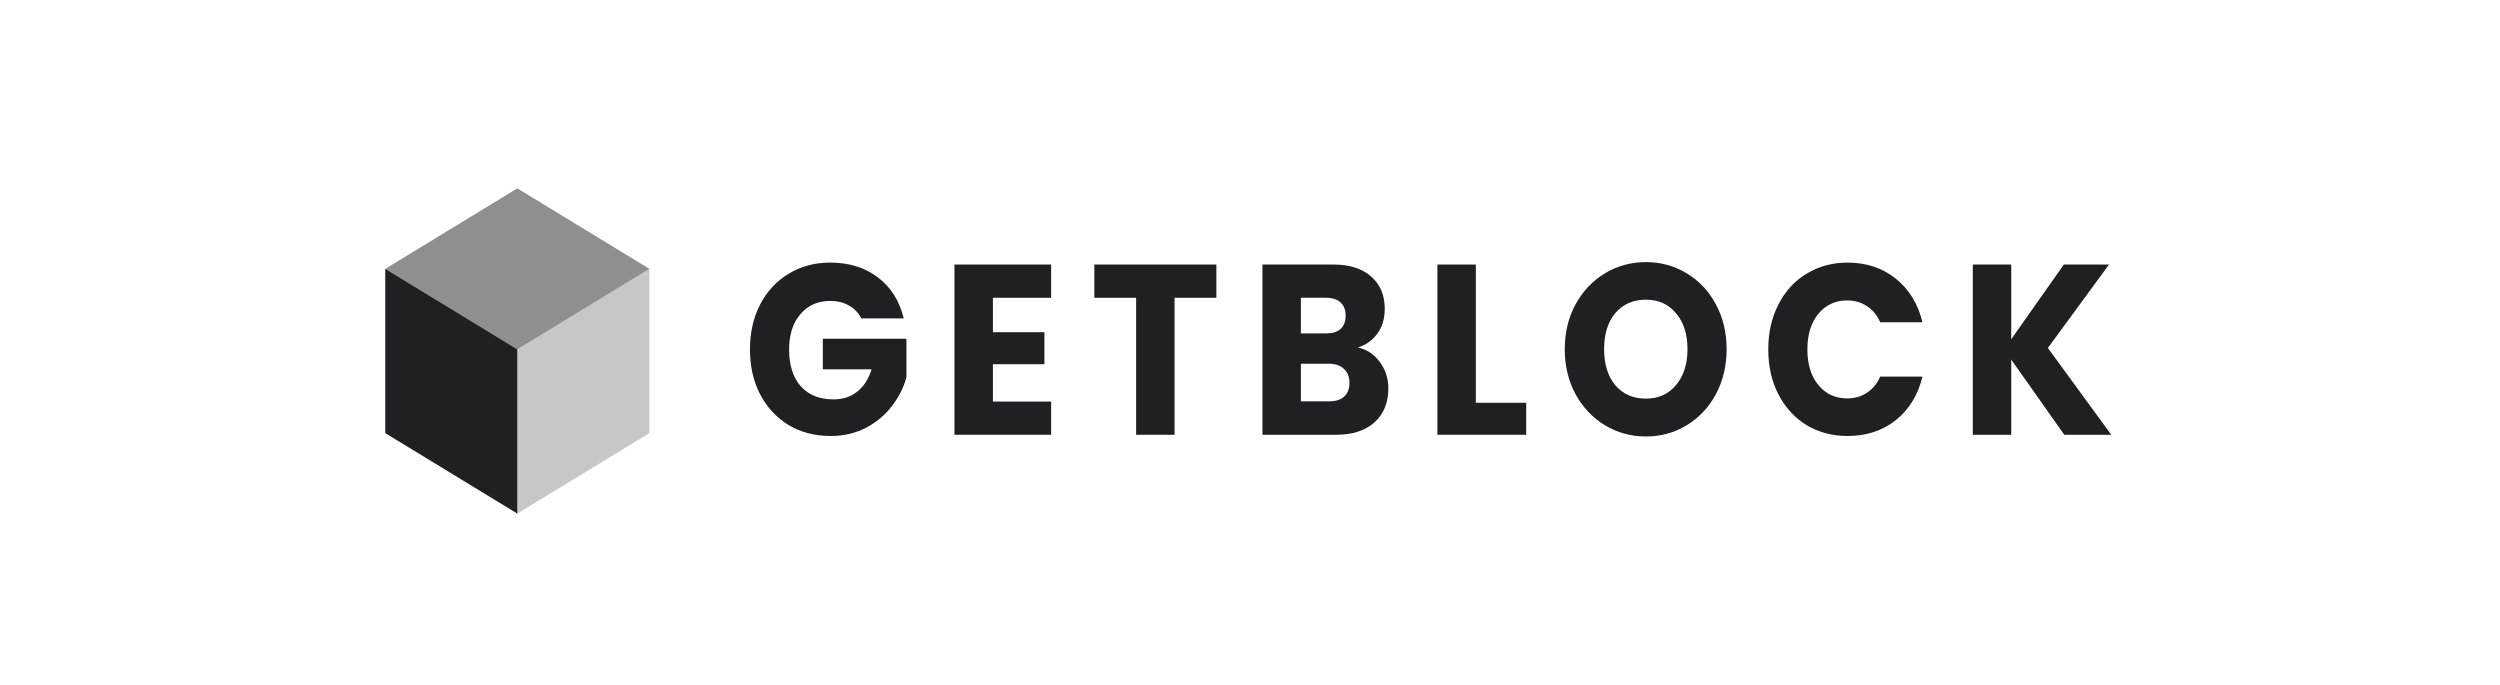 <svg width="146" height="40" viewBox="0 0 146 40" fill="none" xmlns="http://www.w3.org/2000/svg">
<path d="M86.189 23.522H89.13V25.391H83.944V15.449H86.189V23.522Z" fill="#202024"/>
<path d="M96.121 25.49C95.255 25.49 94.459 25.273 93.732 24.838C93.014 24.404 92.441 23.8 92.013 23.026C91.592 22.242 91.382 21.364 91.382 20.391C91.382 19.419 91.592 18.546 92.013 17.771C92.441 16.997 93.014 16.393 93.732 15.959C94.459 15.524 95.255 15.307 96.121 15.307C96.988 15.307 97.78 15.524 98.498 15.959C99.224 16.393 99.793 16.997 100.205 17.771C100.624 18.546 100.835 19.419 100.835 20.391C100.835 21.364 100.624 22.242 100.205 23.026C99.784 23.8 99.216 24.404 98.498 24.838C97.78 25.273 96.988 25.49 96.121 25.49ZM96.121 23.28C96.857 23.28 97.443 23.016 97.881 22.487C98.327 21.959 98.55 21.26 98.55 20.391C98.55 19.513 98.327 18.815 97.881 18.295C97.443 17.767 96.857 17.502 96.121 17.502C95.378 17.502 94.782 17.762 94.336 18.281C93.898 18.8 93.68 19.504 93.68 20.391C93.68 21.269 93.898 21.973 94.336 22.502C94.782 23.021 95.378 23.28 96.121 23.28Z" fill="#202024"/>
<path d="M103.267 20.407C103.267 19.425 103.463 18.551 103.857 17.787C104.251 17.012 104.798 16.413 105.498 15.988C106.207 15.554 107.008 15.336 107.901 15.336C108.995 15.336 109.931 15.648 110.71 16.271C111.489 16.894 112.01 17.744 112.273 18.82H109.805C109.621 18.405 109.358 18.089 109.017 17.872C108.684 17.654 108.303 17.546 107.875 17.546C107.183 17.546 106.623 17.805 106.194 18.325C105.765 18.844 105.551 19.538 105.551 20.407C105.551 21.275 105.765 21.969 106.194 22.488C106.623 23.008 107.183 23.267 107.875 23.267C108.303 23.267 108.684 23.159 109.017 22.942C109.358 22.724 109.621 22.408 109.805 21.993H112.273C112.01 23.069 111.489 23.919 110.71 24.542C109.931 25.155 108.995 25.462 107.901 25.462C107.008 25.462 106.207 25.25 105.498 24.825C104.798 24.391 104.251 23.791 103.857 23.026C103.463 22.262 103.267 21.388 103.267 20.407Z" fill="#202024"/>
<path d="M120.554 25.391L117.456 21.001V25.391H115.211V15.449H117.456V19.811L120.528 15.449H123.167L119.596 20.321L123.298 25.391H120.554Z" fill="#202024"/>
<path d="M30.211 20.399V29.994L22.5 25.295V15.7L30.211 20.399Z" fill="#202024"/>
<path opacity="0.25" d="M30.211 20.399L37.922 15.7V25.295L30.211 29.994V20.399Z" fill="#202024"/>
<path opacity="0.5" d="M30.211 11L37.922 15.7L30.211 20.399L22.5 15.7L30.211 11Z" fill="#202024"/>
<path d="M50.297 18.594C50.131 18.263 49.89 18.013 49.575 17.843C49.269 17.664 48.905 17.574 48.485 17.574C47.759 17.574 47.177 17.834 46.739 18.353C46.301 18.863 46.083 19.547 46.083 20.407C46.083 21.322 46.31 22.04 46.765 22.559C47.229 23.069 47.864 23.324 48.669 23.324C49.22 23.324 49.684 23.173 50.061 22.871C50.446 22.569 50.726 22.134 50.901 21.568H48.052V19.783H52.936V22.035C52.77 22.639 52.485 23.201 52.082 23.72C51.689 24.24 51.185 24.66 50.573 24.981C49.96 25.302 49.269 25.462 48.498 25.462C47.588 25.462 46.774 25.25 46.056 24.825C45.347 24.391 44.792 23.791 44.389 23.026C43.995 22.262 43.798 21.388 43.798 20.407C43.798 19.425 43.995 18.551 44.389 17.787C44.792 17.012 45.347 16.413 46.056 15.988C46.765 15.554 47.575 15.336 48.485 15.336C49.588 15.336 50.516 15.624 51.269 16.2C52.03 16.776 52.533 17.574 52.778 18.594H50.297Z" fill="#202024"/>
<path d="M57.986 17.389V19.401H60.993V21.27H57.986V23.451H61.386V25.391H55.741V15.449H61.386V17.389H57.986Z" fill="#202024"/>
<path d="M71.037 15.449V17.389H68.595V25.391H66.35V17.389H63.908V15.449H71.037Z" fill="#202024"/>
<path d="M79.307 20.293C79.841 20.415 80.269 20.703 80.593 21.157C80.917 21.6 81.079 22.11 81.079 22.686C81.079 23.517 80.808 24.178 80.265 24.669C79.731 25.15 78.983 25.391 78.02 25.391H73.727V15.449H77.876C78.812 15.449 79.543 15.681 80.068 16.143C80.602 16.606 80.869 17.234 80.869 18.027C80.869 18.612 80.725 19.098 80.436 19.485C80.156 19.872 79.779 20.142 79.307 20.293ZM75.972 19.471H77.442C77.81 19.471 78.09 19.386 78.283 19.216C78.484 19.037 78.585 18.777 78.585 18.437C78.585 18.098 78.484 17.838 78.283 17.659C78.09 17.479 77.81 17.389 77.442 17.389H75.972V19.471ZM77.626 23.437C78.003 23.437 78.291 23.347 78.493 23.168C78.703 22.979 78.808 22.71 78.808 22.36C78.808 22.011 78.699 21.737 78.48 21.539C78.269 21.341 77.976 21.241 77.6 21.241H75.972V23.437H77.626Z" fill="#202024"/>
</svg>
